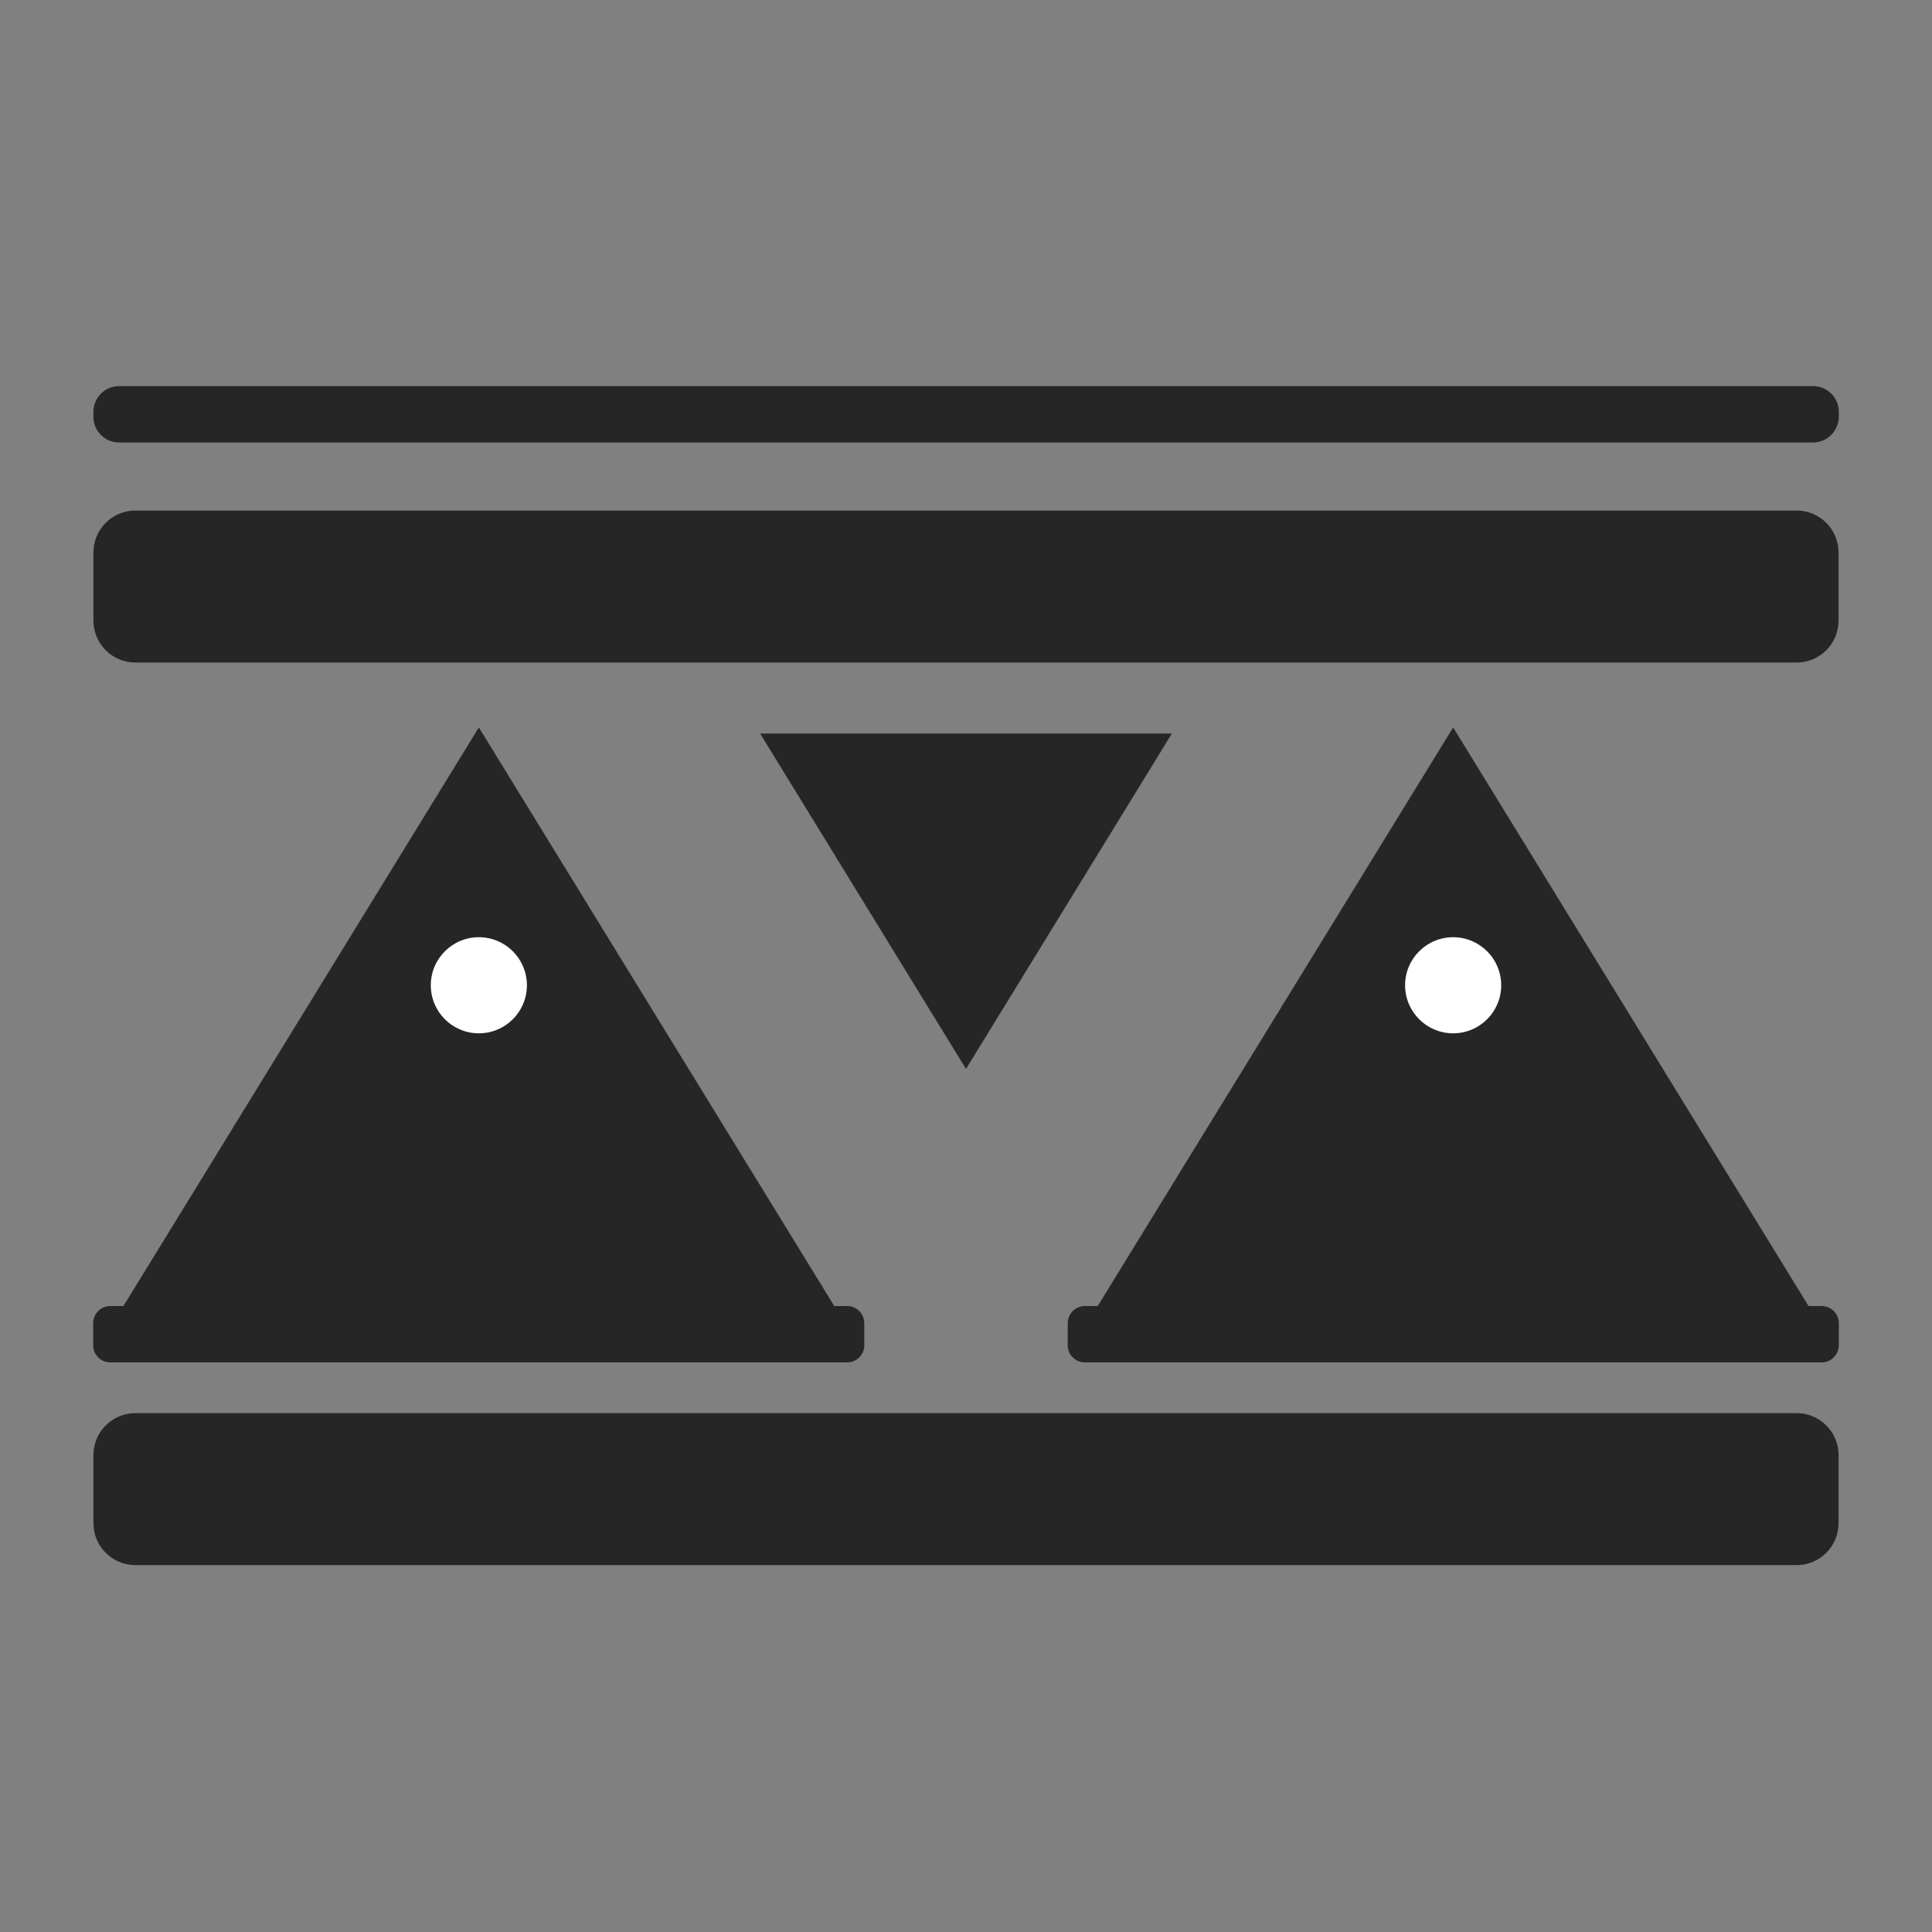 <?xml version="1.0" encoding="utf-8"?>
<!-- Generator: Adobe Illustrator 19.0.0, SVG Export Plug-In . SVG Version: 6.00 Build 0)  -->
<svg version="1.1" id="Layer_1" xmlns="http://www.w3.org/2000/svg" xmlns:xlink="http://www.w3.org/1999/xlink" x="0px" y="0px"
	 viewBox="0 0 792 792" style="enable-background:new 0 0 792 792;" xml:space="preserve">
<rect x="0" y="0" width="792" height="792" fill="#808080" stroke="none"/>
<style type="text/css">
	.st0{fill:#272626;}
	.st1{fill:#FFFFFF;}
</style>
<path class="st0" d="M736.5,641.6h-681c-9.5,0-17.2-7.7-17.2-17.2v-27.9c0-9.5,7.7-17.2,17.2-17.2h681c9.5,0,17.2,7.7,17.2,17.2
	v27.9C753.7,633.9,746,641.6,736.5,641.6z"/>
<path class="st0" d="M743.2,181.4H48.8c-5.8,0-10.5-4.7-10.5-10.5v-2.1c0-5.8,4.7-10.5,10.5-10.5h694.5c5.8,0,10.5,4.7,10.5,10.5
	v2.1C753.7,176.7,749,181.4,743.2,181.4z"/>
<path class="st0" d="M347.3,558.5H45.2c-3.8,0-7-3.1-7-7v-9.1c0-3.8,3.1-7,7-7h302.1c3.8,0,7,3.1,7,7v9.1
	C354.3,555.4,351.1,558.5,347.3,558.5z"/>
<path class="st0" d="M746.8,558.5H444.7c-3.8,0-7-3.1-7-7v-9.1c0-3.8,3.1-7,7-7h302.1c3.8,0,7,3.1,7,7v9.1
	C753.7,555.4,750.6,558.5,746.8,558.5z"/>
<path class="st0" d="M736.5,271.6h-681c-9.5,0-17.2-7.7-17.2-17.2v-27.9c0-9.5,7.7-17.2,17.2-17.2h681c9.5,0,17.2,7.7,17.2,17.2
	v27.9C753.7,263.9,746,271.6,736.5,271.6z"/>
<polygon class="st0" points="50.6,535.4 196.3,298.2 342,535.4 "/>
<polygon class="st0" points="450,535.4 595.7,298.2 741.4,535.4 "/>
<polygon class="st0" points="480.4,300.7 396,438.2 311.6,300.7 "/>
<circle class="st1" cx="196.3" cy="403.9" r="19.7"/>
<circle class="st1" cx="595.7" cy="403.9" r="19.7"/>
</svg>
